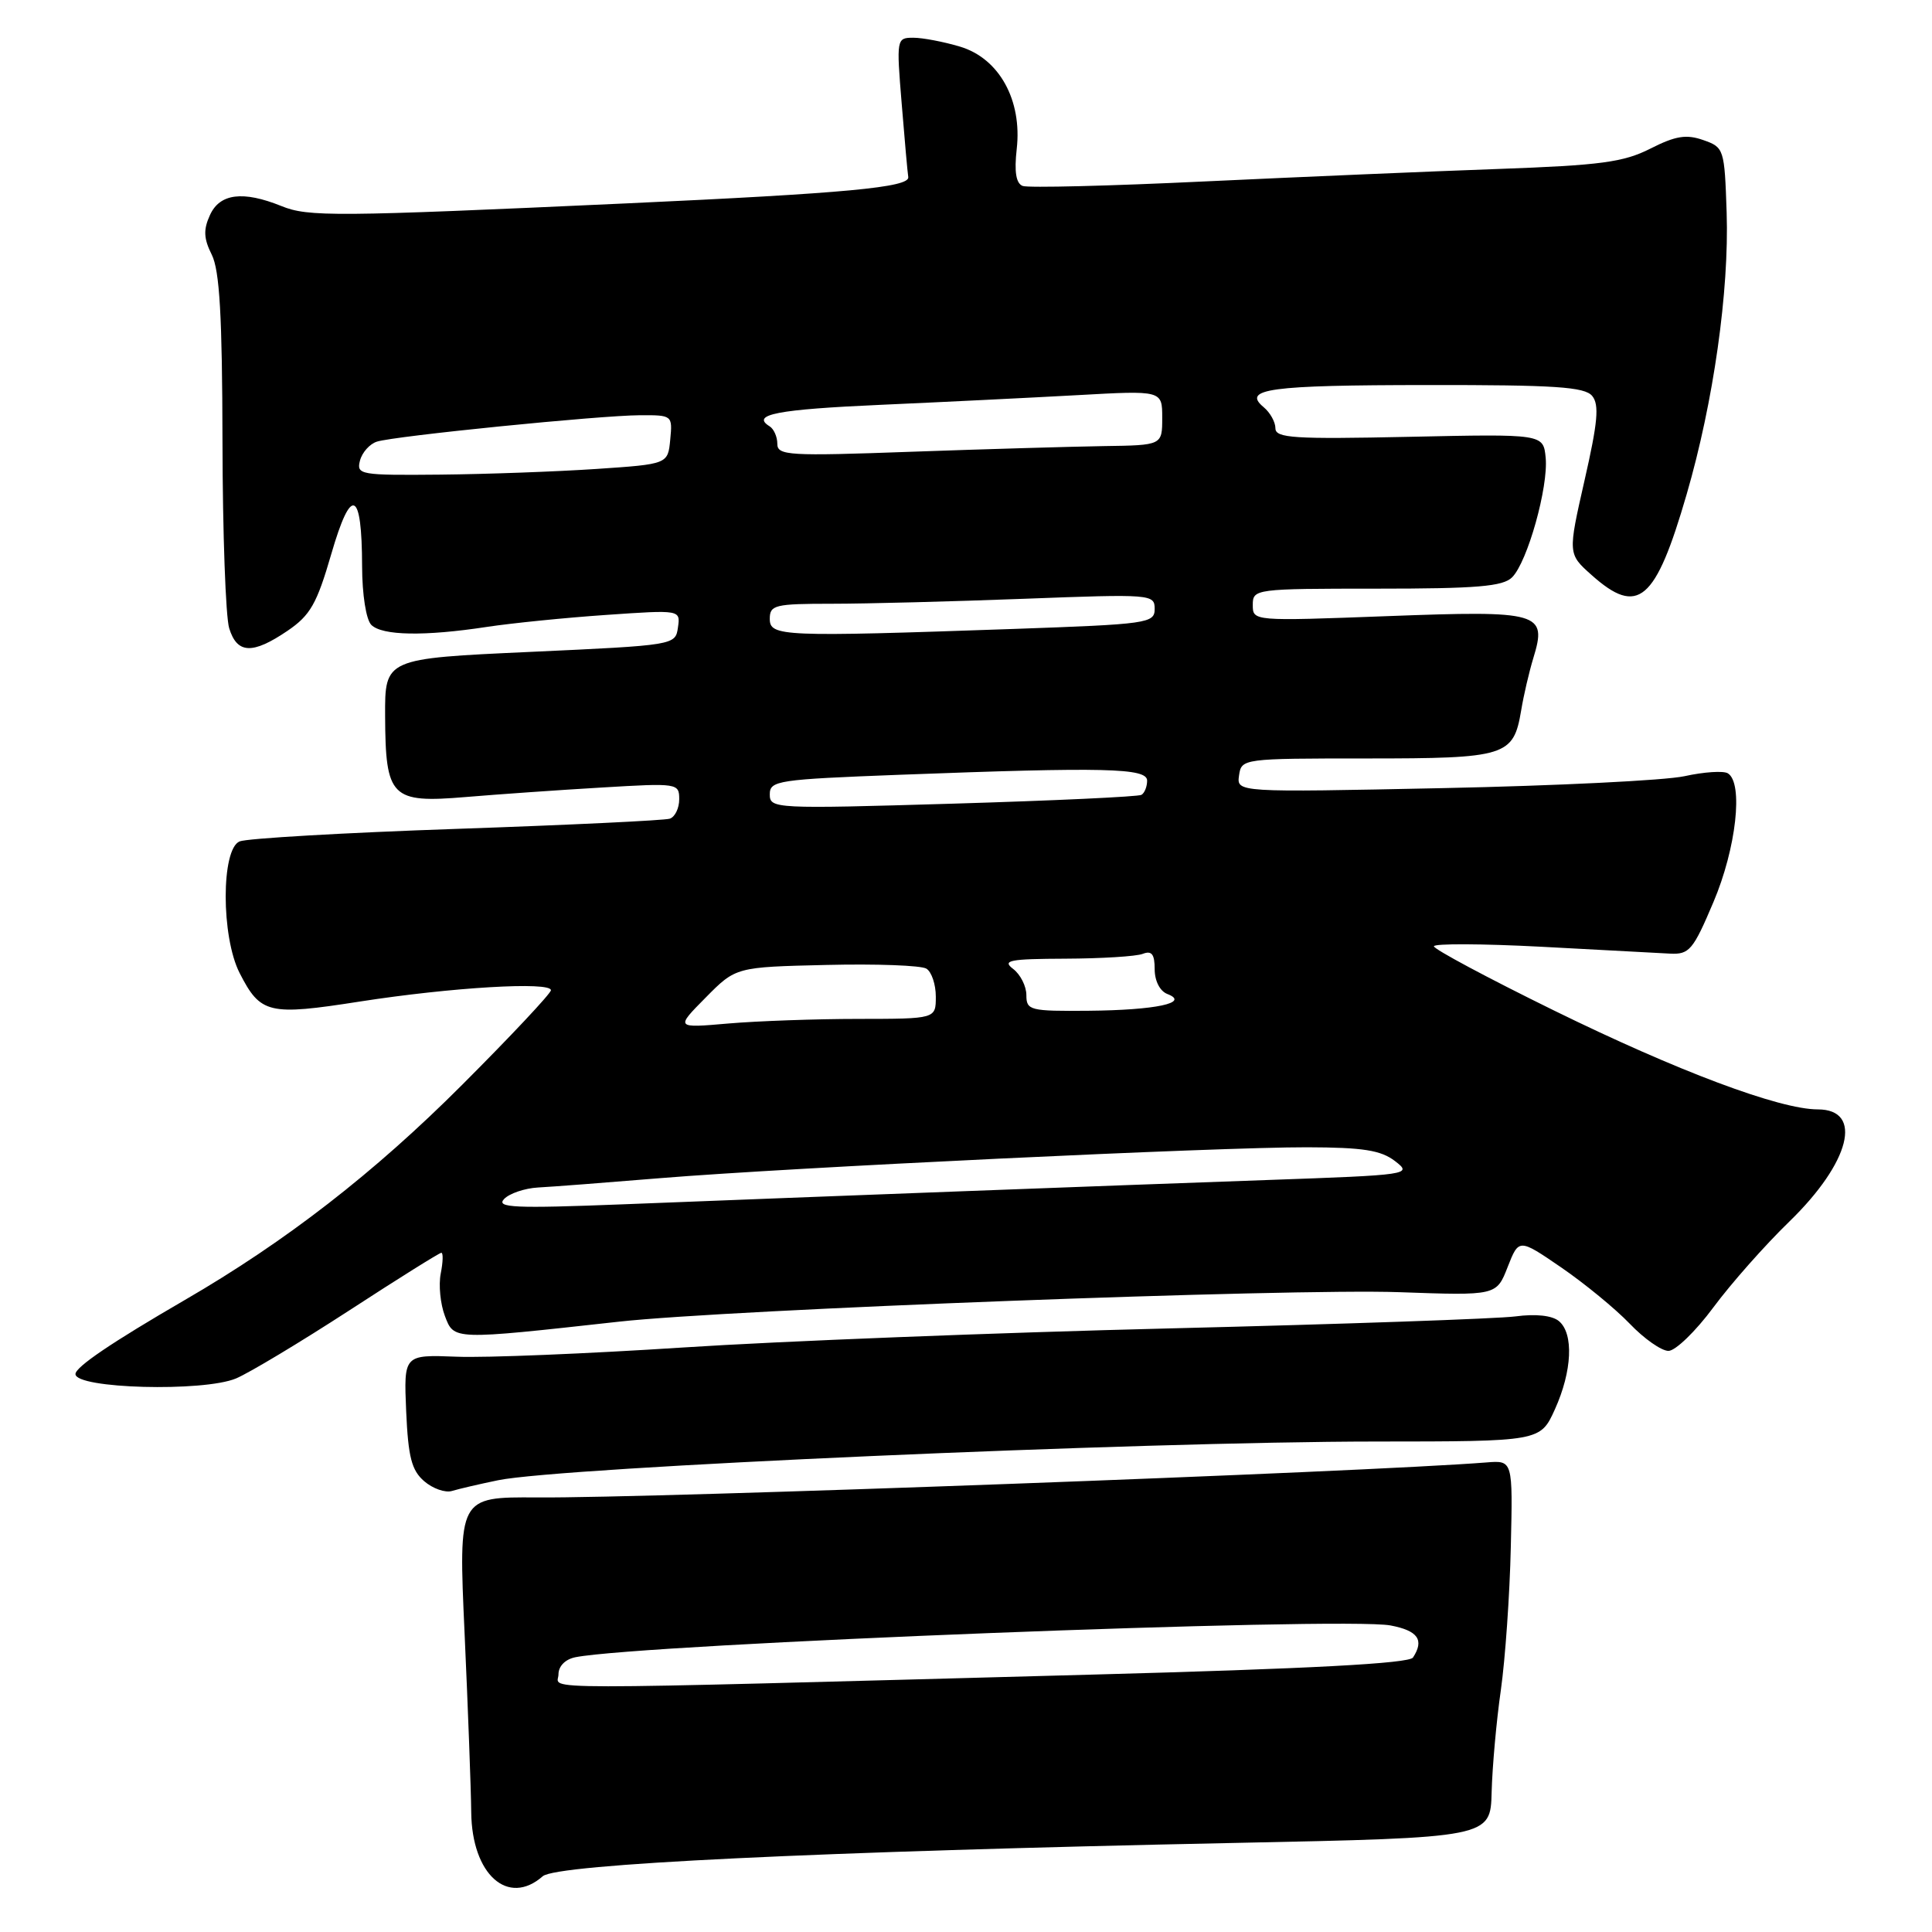 <?xml version="1.0" encoding="UTF-8" standalone="no"?>
<!DOCTYPE svg PUBLIC "-//W3C//DTD SVG 1.1//EN" "http://www.w3.org/Graphics/SVG/1.1/DTD/svg11.dtd" >
<svg xmlns="http://www.w3.org/2000/svg" xmlns:xlink="http://www.w3.org/1999/xlink" version="1.1" viewBox="0 0 256 256">
 <g >
 <path fill="currentColor"
d=" M 71.92 248.61 C 73.76 247.00 108.21 245.34 163.50 244.20 C 197.50 243.50 197.50 243.50 197.65 237.45 C 197.74 234.12 198.28 228.04 198.87 223.95 C 199.45 219.85 200.05 211.32 200.19 205.00 C 200.46 193.50 200.46 193.50 196.98 193.78 C 180.78 195.06 86.53 198.54 71.12 198.42 C 60.74 198.35 60.74 198.35 61.56 216.42 C 62.01 226.37 62.41 237.04 62.44 240.14 C 62.53 248.39 67.31 252.66 71.92 248.61 Z  M 66.00 196.14 C 74.33 194.41 150.94 191.03 182.30 191.01 C 204.10 191.00 204.10 191.00 206.03 186.75 C 208.32 181.69 208.55 176.70 206.56 175.05 C 205.67 174.31 203.49 174.07 200.81 174.43 C 198.44 174.74 177.82 175.46 155.00 176.02 C 132.18 176.58 103.15 177.72 90.50 178.55 C 77.85 179.37 64.35 179.93 60.50 179.77 C 53.50 179.50 53.50 179.50 53.82 187.00 C 54.09 193.09 54.54 194.83 56.21 196.27 C 57.35 197.25 59.00 197.83 59.89 197.56 C 60.78 197.29 63.52 196.65 66.00 196.14 Z  M 31.28 182.65 C 33.05 181.90 39.79 177.85 46.26 173.65 C 52.73 169.44 58.23 166.00 58.48 166.00 C 58.74 166.00 58.70 167.24 58.40 168.75 C 58.10 170.26 58.35 172.79 58.95 174.37 C 60.17 177.58 59.92 177.57 82.00 175.13 C 96.60 173.51 170.89 170.71 185.39 171.22 C 198.29 171.68 198.29 171.68 199.77 167.89 C 201.26 164.10 201.26 164.10 206.88 167.95 C 209.97 170.07 214.05 173.42 215.95 175.40 C 217.84 177.38 220.15 179.00 221.08 179.00 C 222.00 179.00 224.68 176.41 227.02 173.25 C 229.36 170.09 233.89 164.97 237.08 161.88 C 245.17 154.03 246.95 147.00 240.86 147.00 C 235.80 147.00 222.23 141.91 205.82 133.85 C 197.12 129.58 190.00 125.77 190.00 125.39 C 190.00 125.01 196.41 125.04 204.25 125.45 C 212.09 125.87 219.76 126.28 221.29 126.36 C 223.84 126.49 224.35 125.89 227.04 119.53 C 230.06 112.42 231.03 103.75 228.95 102.47 C 228.38 102.11 225.79 102.28 223.20 102.85 C 220.62 103.41 206.21 104.12 191.18 104.43 C 163.86 105.00 163.86 105.00 164.18 102.75 C 164.50 100.52 164.65 100.50 181.09 100.50 C 199.59 100.50 200.54 100.20 201.56 94.15 C 201.89 92.14 202.62 89.02 203.17 87.21 C 205.03 81.15 204.10 80.88 183.87 81.64 C 166.03 82.31 166.00 82.31 166.00 80.16 C 166.00 78.04 166.27 78.00 182.43 78.00 C 195.70 78.00 199.15 77.71 200.36 76.50 C 202.40 74.46 205.18 64.53 204.81 60.65 C 204.50 57.50 204.50 57.50 186.75 57.88 C 171.43 58.21 169.00 58.05 169.00 56.75 C 169.00 55.92 168.30 54.67 167.45 53.96 C 164.52 51.53 168.19 51.03 189.13 51.02 C 206.02 51.00 209.97 51.26 210.97 52.46 C 211.93 53.62 211.72 55.94 209.96 63.65 C 207.75 73.39 207.75 73.39 210.89 76.19 C 217.05 81.69 219.36 79.73 223.49 65.50 C 227.05 53.26 229.13 38.54 228.79 28.17 C 228.51 19.72 228.44 19.52 225.69 18.56 C 223.45 17.77 222.02 18.00 218.69 19.69 C 215.12 21.50 212.11 21.90 198.50 22.39 C 189.70 22.70 172.22 23.45 159.64 24.04 C 147.07 24.64 136.21 24.91 135.51 24.64 C 134.63 24.30 134.38 22.78 134.72 19.75 C 135.46 13.26 132.39 7.73 127.21 6.18 C 125.04 5.53 122.25 5.00 121.02 5.00 C 118.80 5.00 118.77 5.13 119.48 13.75 C 119.87 18.56 120.26 22.93 120.35 23.46 C 120.56 24.83 112.05 25.62 83.00 26.95 C 44.30 28.72 40.84 28.75 37.28 27.30 C 32.20 25.25 29.12 25.63 27.82 28.50 C 26.93 30.44 26.99 31.61 28.06 33.75 C 29.10 35.83 29.45 41.87 29.48 58.50 C 29.50 70.60 29.90 81.74 30.37 83.25 C 31.42 86.65 33.46 86.73 38.09 83.59 C 41.12 81.53 41.98 80.02 43.90 73.40 C 46.54 64.30 47.96 64.87 47.98 75.05 C 47.99 78.79 48.51 82.11 49.20 82.80 C 50.63 84.23 56.25 84.33 64.50 83.07 C 67.80 82.57 74.92 81.85 80.33 81.48 C 90.17 80.80 90.17 80.80 89.83 83.15 C 89.50 85.49 89.40 85.50 70.25 86.38 C 51.00 87.26 51.00 87.26 51.03 94.88 C 51.08 105.69 51.82 106.44 61.71 105.61 C 65.99 105.25 74.11 104.68 79.75 104.35 C 89.78 103.75 90.00 103.78 90.00 105.90 C 90.00 107.09 89.44 108.25 88.75 108.48 C 88.06 108.71 75.35 109.32 60.50 109.83 C 45.65 110.34 32.71 111.09 31.75 111.49 C 29.29 112.51 29.29 124.11 31.75 128.93 C 34.52 134.35 35.58 134.60 47.68 132.71 C 59.82 130.82 73.00 130.04 73.00 131.21 C 73.00 131.63 67.71 137.27 61.24 143.74 C 49.56 155.43 37.88 164.49 24.50 172.25 C 14.82 177.87 10.00 181.13 10.00 182.07 C 10.00 184.01 26.96 184.46 31.28 182.65 Z  M 74.00 221.87 C 74.00 220.77 74.90 219.86 76.25 219.59 C 85.10 217.83 178.01 214.21 184.25 215.38 C 187.89 216.07 188.75 217.30 187.23 219.63 C 186.73 220.42 173.56 221.12 144.50 221.90 C 68.08 223.96 74.00 223.96 74.00 221.87 Z  M 66.79 158.88 C 67.49 158.14 69.52 157.45 71.29 157.35 C 73.05 157.26 80.35 156.70 87.50 156.11 C 104.71 154.70 161.46 151.99 173.20 152.02 C 180.63 152.04 182.98 152.41 184.86 153.86 C 187.17 155.64 186.83 155.69 167.86 156.36 C 147.03 157.10 109.90 158.50 82.50 159.58 C 68.19 160.14 65.70 160.03 66.79 158.88 Z  M 93.50 132.19 C 97.50 128.14 97.50 128.14 109.50 127.86 C 116.10 127.70 122.06 127.92 122.75 128.35 C 123.44 128.77 124.00 130.44 124.00 132.06 C 124.00 135.00 124.00 135.00 113.75 135.01 C 108.11 135.01 100.35 135.29 96.50 135.62 C 89.50 136.23 89.50 136.23 93.50 132.19 Z  M 136.00 131.86 C 136.00 130.68 135.21 129.12 134.25 128.39 C 132.75 127.25 133.75 127.06 141.17 127.03 C 145.94 127.01 150.55 126.73 151.42 126.39 C 152.61 125.93 153.00 126.43 153.00 128.42 C 153.00 129.97 153.69 131.33 154.68 131.71 C 157.73 132.88 153.14 133.85 144.25 133.93 C 136.47 134.00 136.00 133.88 136.00 131.86 Z  M 102.00 105.26 C 102.00 103.43 103.04 103.28 119.25 102.66 C 146.48 101.63 152.00 101.76 152.00 103.44 C 152.00 104.23 151.66 105.08 151.25 105.32 C 150.84 105.57 139.59 106.09 126.25 106.49 C 102.63 107.19 102.00 107.16 102.00 105.26 Z  M 102.00 82.00 C 102.00 80.16 102.67 80.00 110.25 80.00 C 114.79 80.00 126.26 79.70 135.75 79.34 C 152.55 78.70 153.00 78.74 153.00 80.68 C 153.00 82.59 152.11 82.71 134.25 83.34 C 103.59 84.41 102.00 84.34 102.00 82.00 Z  M 47.70 61.03 C 47.98 59.95 48.99 58.82 49.94 58.52 C 52.29 57.77 79.48 55.04 84.81 55.02 C 89.08 55.00 89.12 55.03 88.81 58.25 C 88.50 61.50 88.50 61.50 79.00 62.14 C 73.78 62.49 64.48 62.83 58.34 62.89 C 47.72 62.99 47.21 62.91 47.70 61.03 Z  M 103.00 58.81 C 103.00 57.88 102.54 56.84 101.98 56.49 C 99.45 54.93 102.97 54.25 116.72 53.64 C 124.85 53.28 136.56 52.70 142.75 52.36 C 154.00 51.73 154.00 51.73 154.00 55.36 C 154.00 59.00 154.00 59.00 146.25 59.11 C 141.99 59.18 130.51 59.51 120.75 59.86 C 104.49 60.45 103.00 60.36 103.00 58.81 Z "/>
</g>
</svg>